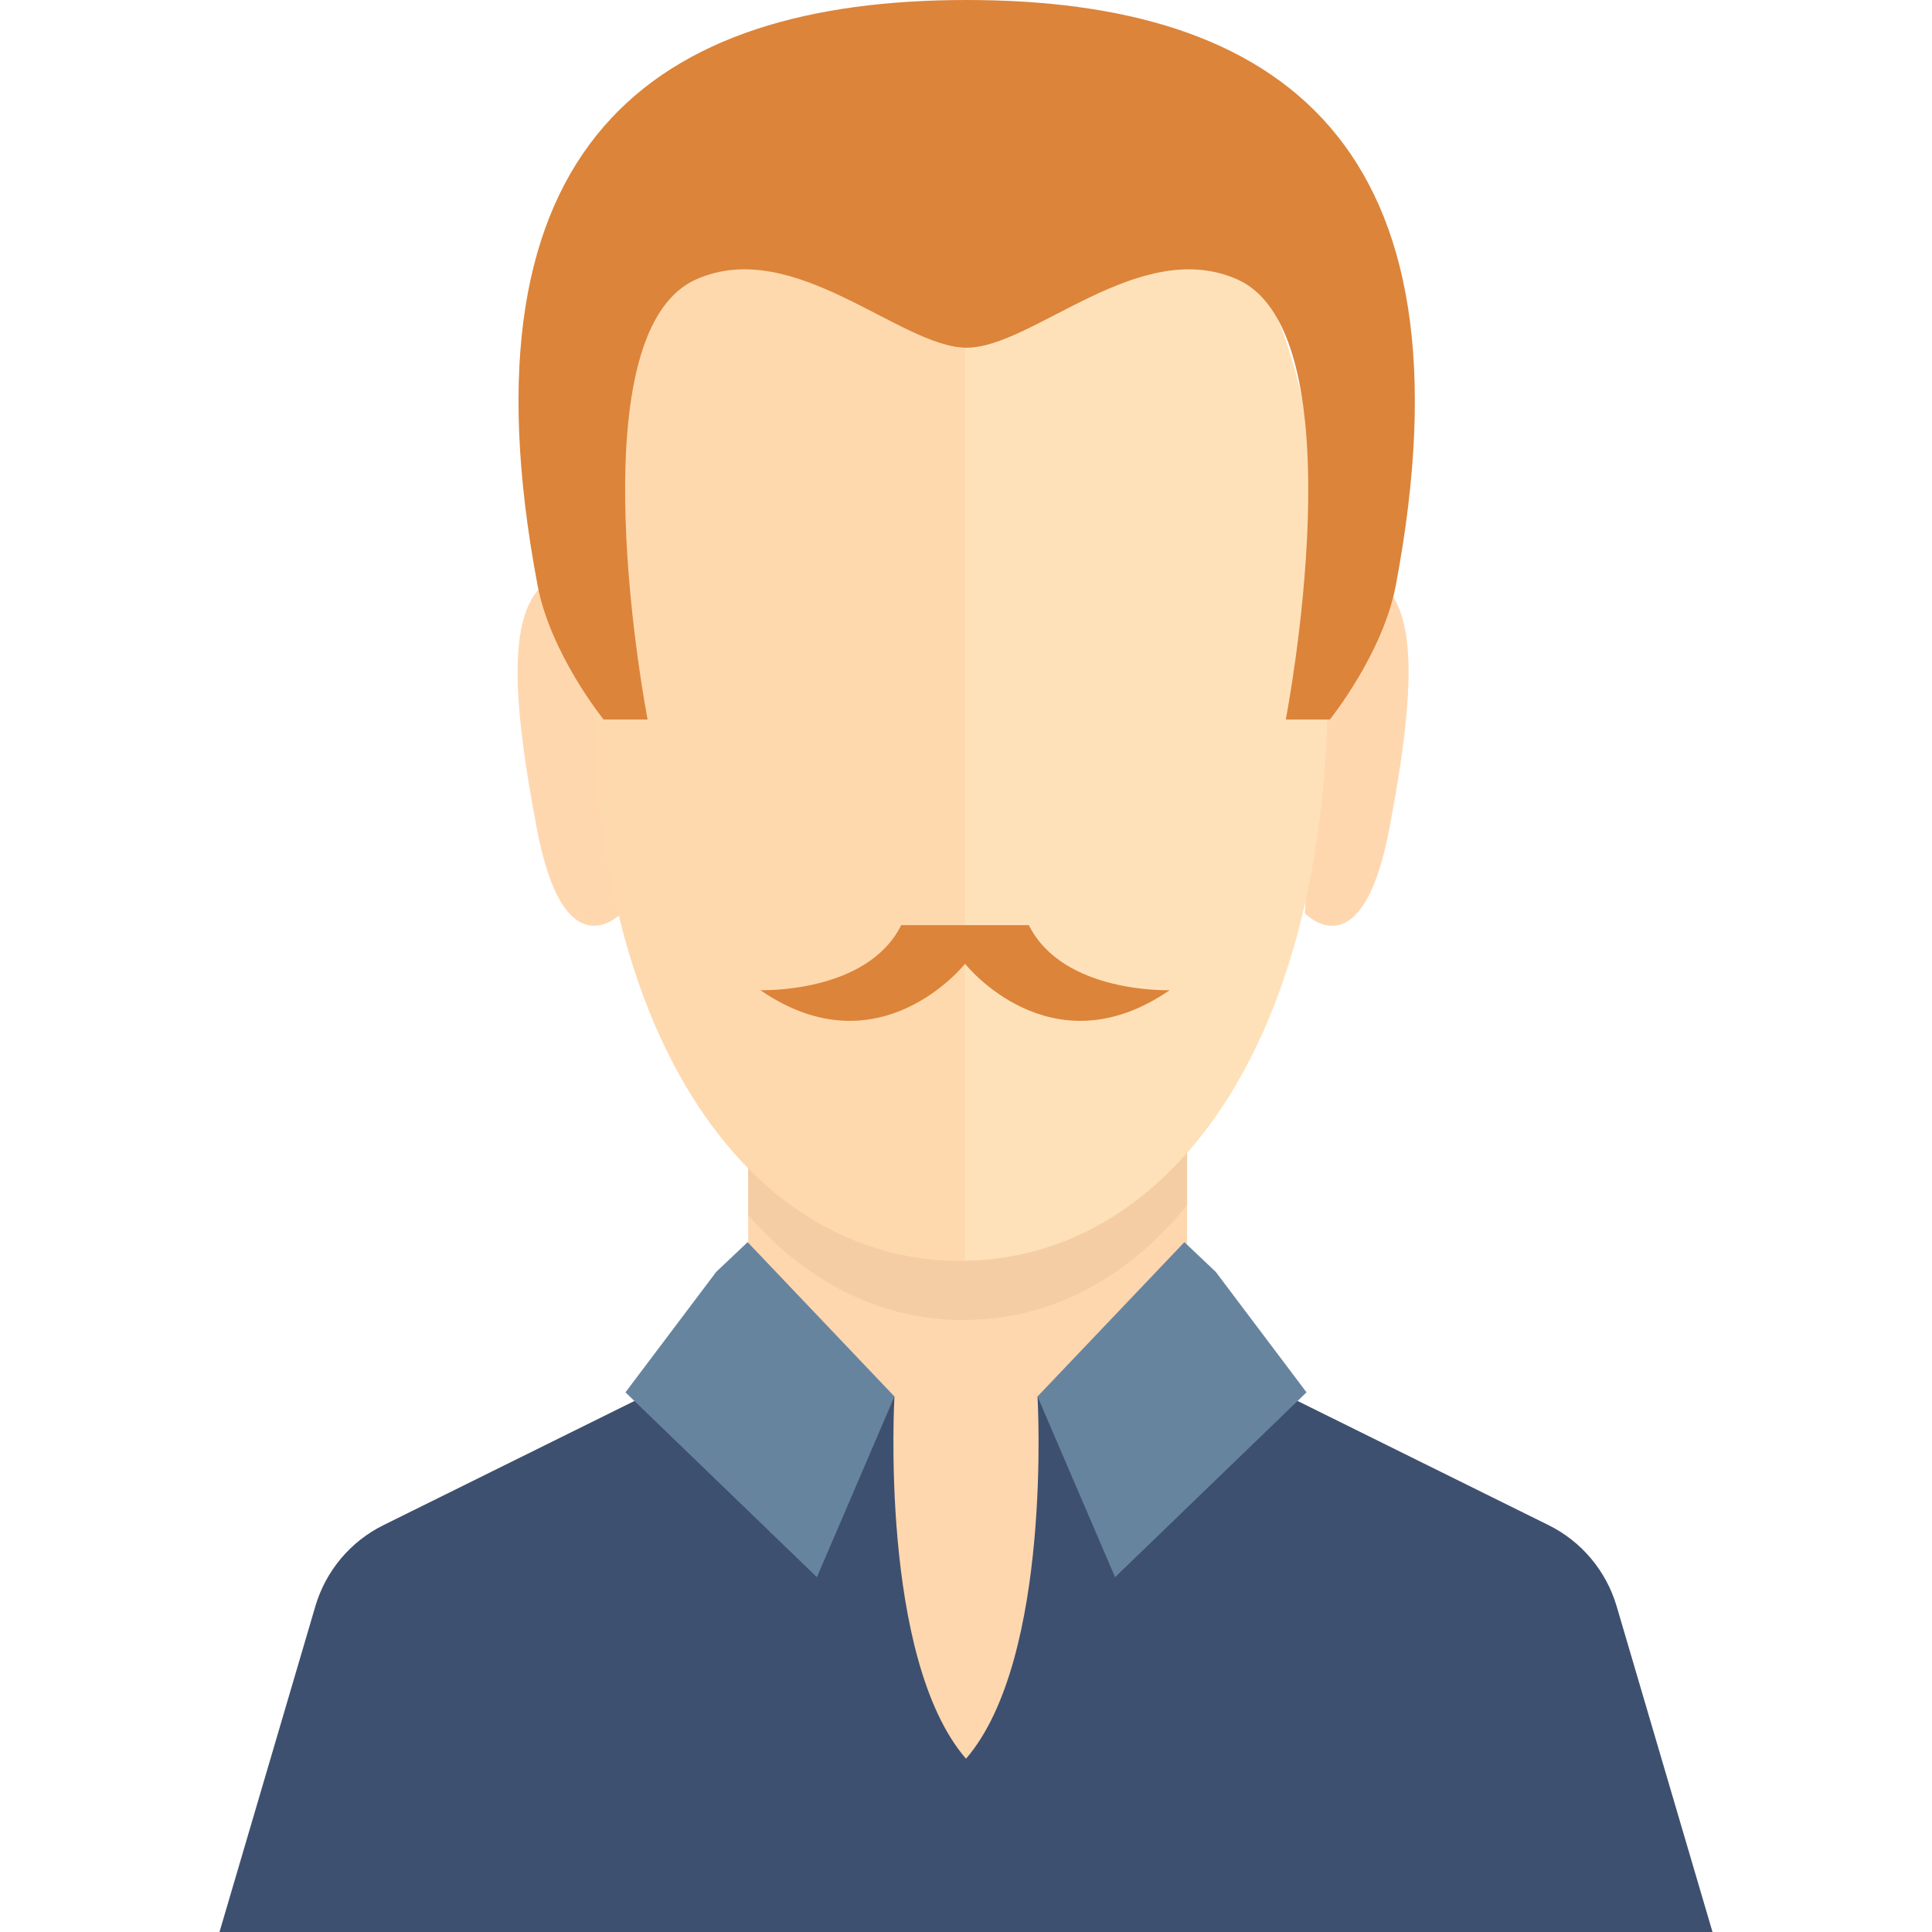 <?xml version="1.0" encoding="iso-8859-1"?>
<!-- Generator: Adobe Illustrator 16.0.0, SVG Export Plug-In . SVG Version: 6.00 Build 0)  -->
<!DOCTYPE svg PUBLIC "-//W3C//DTD SVG 1.1//EN" "http://www.w3.org/Graphics/SVG/1.1/DTD/svg11.dtd">
<svg version="1.1" id="Layer_1" xmlns="http://www.w3.org/2000/svg" xmlns:xlink="http://www.w3.org/1999/xlink" x="0px" y="0px"
	 width="64px" height="64px" viewBox="0 0 64 64" style="enable-background:new 0 0 64 64;" xml:space="preserve">
<g>
	<path style="fill:#FFD7AF;" d="M24.784,37.638v4.029c0,1.467,0.57,2.854,1.552,3.781l0.858,0.812h-1.594v13.64h11.723V46.26h-0.432
		l0.866-0.811c0.991-0.927,1.567-2.323,1.567-3.797v-4.403L24.784,37.638z"/>
	<path style="fill:#F5CDA5;" d="M24.784,40.25c1.957,2.249,4.407,3.477,7.123,3.477c2.854,0,5.417-1.34,7.418-3.809v-2.669
		l-14.541,0.348V40.25z"/>
	<path style="fill:#C06345;" d="M31.745,30.178c0,0-2.834,3.59-6.778,0.874c0,0,3.534,0.119,4.664-2.154h2.114V30.178z"/>
	<path style="fill:#FFD7AF;" d="M20.583,30.251c0,0-1.881,2.003-2.794-2.771c-0.977-5.103-0.942-7.872,0.809-8.456
		c1.119-0.372,1.439,0.581,1.439,0.581L20.583,30.251z"/>
	<path style="fill:#FED9AE;" d="M31.815,41.768c6.889,0,12.173-7.217,12.173-19.17c0-14.907-4.373-18.369-12.173-18.369
		c-7.799,0-12.173,3.462-12.173,18.369C19.643,34.551,24.927,41.768,31.815,41.768z"/>
	<path style="fill:#FFD7AF;" d="M43.224,30.251c0,0,1.881,2.003,2.794-2.771c0.977-5.103,0.943-7.872-0.809-8.456
		c-1.118-0.372-1.439,0.581-1.439,0.581L43.224,30.251z"/>
	<path style="fill:#FFE1B9;" d="M31.968,4.229v37.528c6.813-0.106,12.021-7.296,12.021-19.16
		C43.988,7.789,39.671,4.276,31.968,4.229z"/>
	<path style="fill:#DC843A;" d="M34.082,30.647h-2.114h-2.114c-1.13,2.273-4.665,2.154-4.665,2.154
		c3.944,2.716,6.779-0.875,6.779-0.875s2.834,3.591,6.778,0.875C38.746,32.802,35.212,32.921,34.082,30.647z"/>
	<path style="fill:#DC843A;" d="M32.022,0C21.671,0,15.037,4.738,17.808,19.39c0.431,2.276,2.188,4.446,2.188,4.446h1.457
		c0,0-2.479-12.756,1.604-14.579c3.245-1.448,6.778,2.261,8.966,2.261c2.187,0,5.721-3.709,8.966-2.261
		c4.082,1.823,1.604,14.579,1.604,14.579h1.458c0,0,1.756-2.17,2.187-4.446C49.007,4.738,42.373,0,32.022,0z"/>
	<path style="fill:#3E506F;" d="M53.553,53.208c-0.346-1.172-1.163-2.145-2.256-2.686l-8.891-4.399l-8.037,0.137
		c0,0,0.51,8.665-2.369,12c-2.879-3.335-2.37-12-2.37-12l-8.036-0.137l-8.891,4.399c-1.093,0.541-1.911,1.514-2.256,2.686L7.271,64
		H32h24.729L53.553,53.208z"/>
	<polygon style="fill:#67849F;" points="24.766,41.148 23.726,42.132 20.719,46.123 27.061,52.246 29.63,46.26 	"/>
	<polygon style="fill:#67849F;" points="39.234,41.148 40.273,42.132 43.28,46.123 36.938,52.246 34.369,46.26 	"/>
</g>
</svg>
